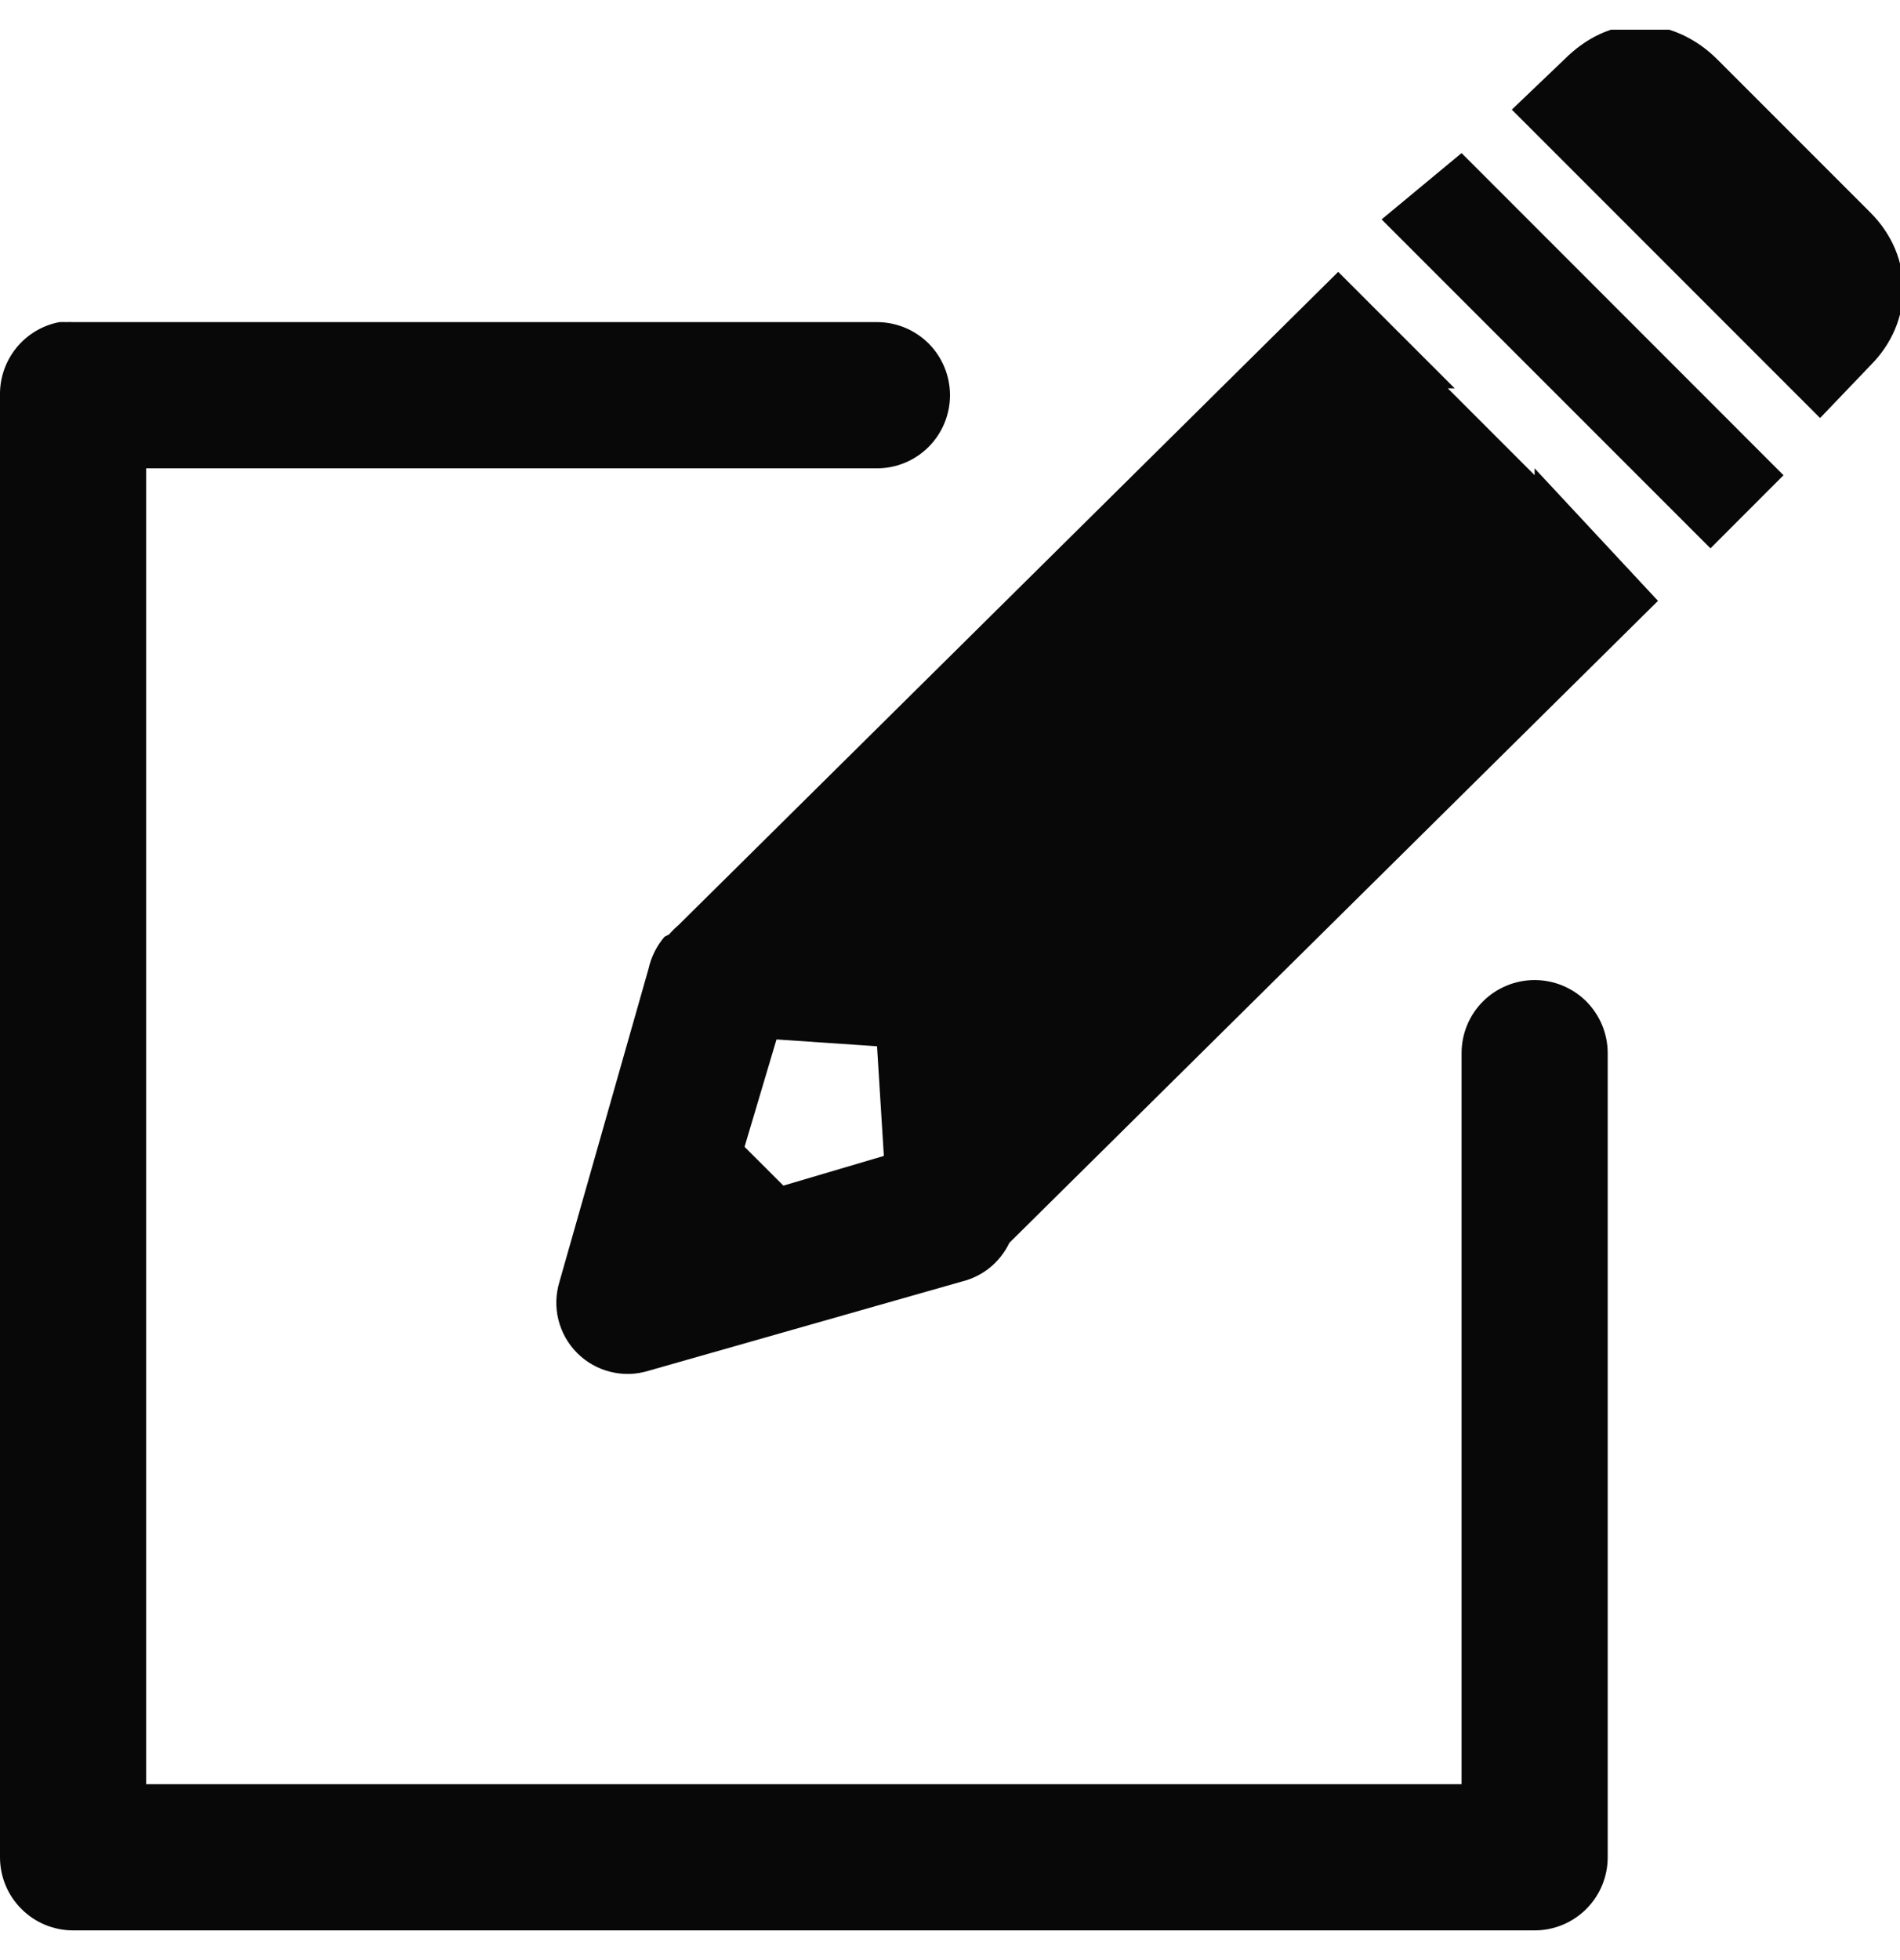 <svg width="32" height="33" viewBox="0 0 32 33" fill="none" xmlns="http://www.w3.org/2000/svg">
<g clip-path="url(#clip0_1282_18817)">
<path d="M27.616 0.422C27.155 0.422 26.715 0.632 26.346 1.001L25.462 1.846L30.654 7.038L31.5 6.154C32.239 5.416 32.239 4.315 31.5 3.577L28.923 1C28.554 0.63 28.078 0.422 27.616 0.422ZM24.616 2.577L23.269 3.694L28.808 9.232L30.038 8.001L24.616 2.577ZM22.538 4.577L11.424 15.578C11.368 15.625 11.316 15.676 11.269 15.732L11.193 15.77C11.06 15.925 10.967 16.11 10.923 16.309L9.423 21.578C9.359 21.787 9.352 22.009 9.405 22.221C9.458 22.432 9.567 22.626 9.721 22.78C9.875 22.934 10.069 23.044 10.281 23.096C10.493 23.149 10.715 23.143 10.923 23.078L16.192 21.578C16.367 21.536 16.53 21.456 16.67 21.343C16.809 21.23 16.922 21.087 17 20.924L27.924 10.116L25.846 7.885V8L24.384 6.538H24.5L22.538 4.577ZM1.001 5.423C0.716 5.477 0.459 5.63 0.276 5.856C0.093 6.081 -0.005 6.364 0 6.654V31.269C0 31.596 0.13 31.909 0.361 32.139C0.591 32.37 0.905 32.5 1.231 32.5H25.846C26.173 32.5 26.486 32.37 26.717 32.139C26.947 31.909 27.077 31.596 27.077 31.269V17.731C27.077 17.404 26.947 17.091 26.717 16.86C26.486 16.63 26.173 16.5 25.846 16.5C25.52 16.5 25.207 16.63 24.976 16.86C24.745 17.091 24.616 17.404 24.616 17.731V30.038H2.462V7.885H14.769C15.096 7.885 15.409 7.755 15.64 7.524C15.87 7.293 16 6.98 16 6.654C16 6.327 15.87 6.014 15.64 5.783C15.409 5.553 15.096 5.423 14.769 5.423H1.231C1.192 5.421 1.154 5.421 1.115 5.423C1.077 5.421 1.038 5.421 1 5.423H1.001ZM13.078 17.5L14.771 17.615L14.886 19.461L13.194 19.961L12.54 19.308L13.078 17.5Z" fill="#080808"/>
</g>
<defs>
<clipPath id="clip0_1282_18817">
<rect width="32" height="32" fill="white" transform="translate(0 0.5)"/>
</clipPath>
</defs>
</svg>
